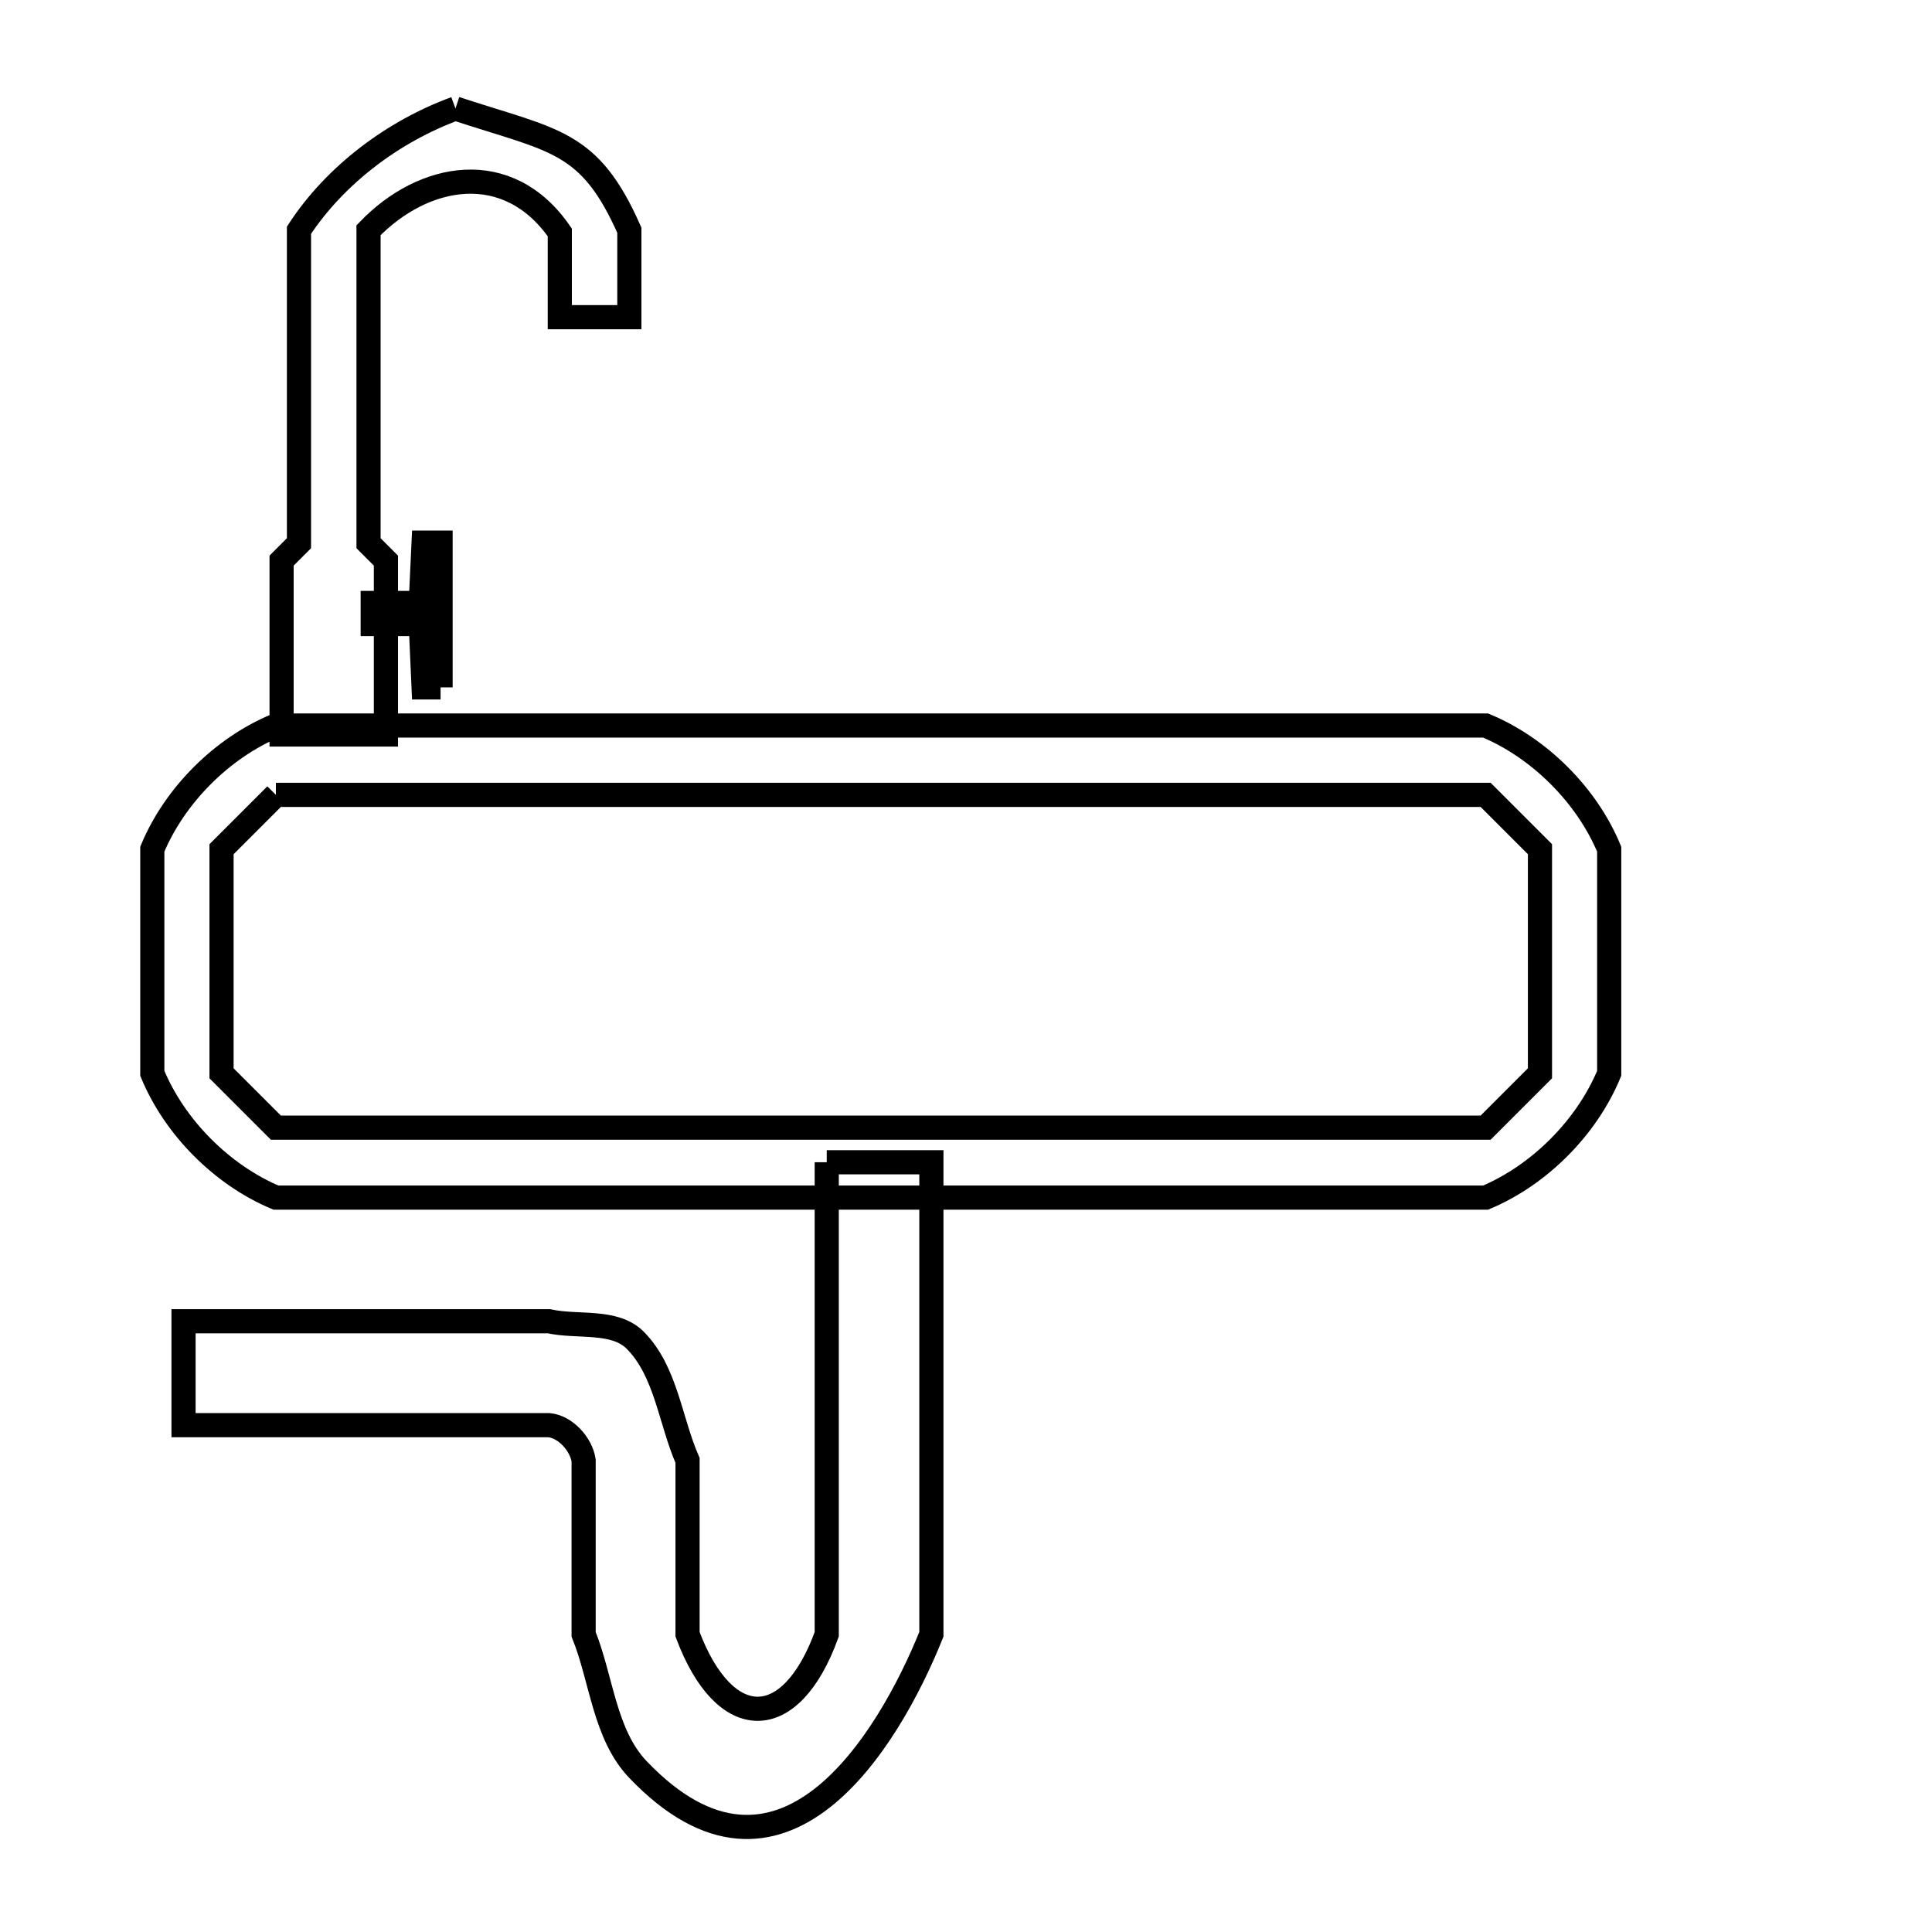 <svg xmlns="http://www.w3.org/2000/svg" viewBox="0.0 0.0 24.0 24.0" height="200px" width="200px"><path fill="none" stroke="black" stroke-width=".3" stroke-opacity="1.0"  filling="0" d="M5.658 1.348 L5.658 1.348 C6.888 1.754 7.321 1.736 7.818 2.86 L7.818 3.94 L6.954 3.94 L6.954 2.887 C6.31 1.956 5.261 2.15 4.578 2.86 L4.578 6.748 C4.65 6.82 4.722 6.892 4.794 6.964 L4.794 9.124 L3.498 9.124 L3.498 6.964 C3.57 6.892 3.642 6.82 3.714 6.748 L3.714 2.86 C4.163 2.173 4.887 1.63 5.658 1.348 L5.658 1.348"></path>
<path fill="none" stroke="black" stroke-width=".3" stroke-opacity="1.0"  filling="0" d="M5.473 8.539 L5.262 8.539 L5.227 7.752 L4.63 7.752 L4.63 7.49 L5.227 7.49 L5.262 6.741 L5.473 6.741 L5.473 8.539"></path>
<path fill="none" stroke="black" stroke-width=".3" stroke-opacity="1.0"  filling="0" d="M3.427 9.013 L8.437 9.013 L13.446 9.013 L18.455 9.013 C19.123 9.291 19.713 9.88 19.99 10.549 L19.99 13.333 C19.713 14.004 19.124 14.596 18.455 14.877 L13.446 14.877 L8.437 14.877 L3.427 14.877 C2.758 14.596 2.169 14.004 1.892 13.333 L1.892 10.549 C2.17 9.88 2.759 9.291 3.427 9.013 L3.427 9.013"></path>
<path fill="none" stroke="black" stroke-width=".3" stroke-opacity="1.0"  filling="0" d="M3.427 9.874 L8.437 9.874 L13.446 9.874 L18.455 9.874 C18.68 10.099 18.905 10.324 19.13 10.549 L19.13 13.333 C18.905 13.558 18.68 13.783 18.455 14.008 L13.446 14.008 L8.437 14.008 L3.427 14.008 C3.202 13.783 2.977 13.558 2.752 13.333 L2.752 10.549 C2.977 10.324 3.202 10.099 3.427 9.874 L3.427 9.874"></path>
<path fill="none" stroke="black" stroke-width=".3" stroke-opacity="1.0"  filling="0" d="M10.27 14.438 L11.57 14.438 L11.57 20.302 C11.034 21.635 9.699 23.839 7.925 21.982 C7.508 21.545 7.475 20.862 7.25 20.302 L7.25 18.142 C7.22 17.94 7.023 17.722 6.819 17.704 L2.28 17.704 L2.28 16.413 L6.819 16.413 C7.177 16.492 7.633 16.39 7.891 16.649 C8.274 17.034 8.324 17.645 8.541 18.142 L8.541 20.302 C9.001 21.529 9.82 21.542 10.27 20.302 L10.27 14.438"></path></svg>